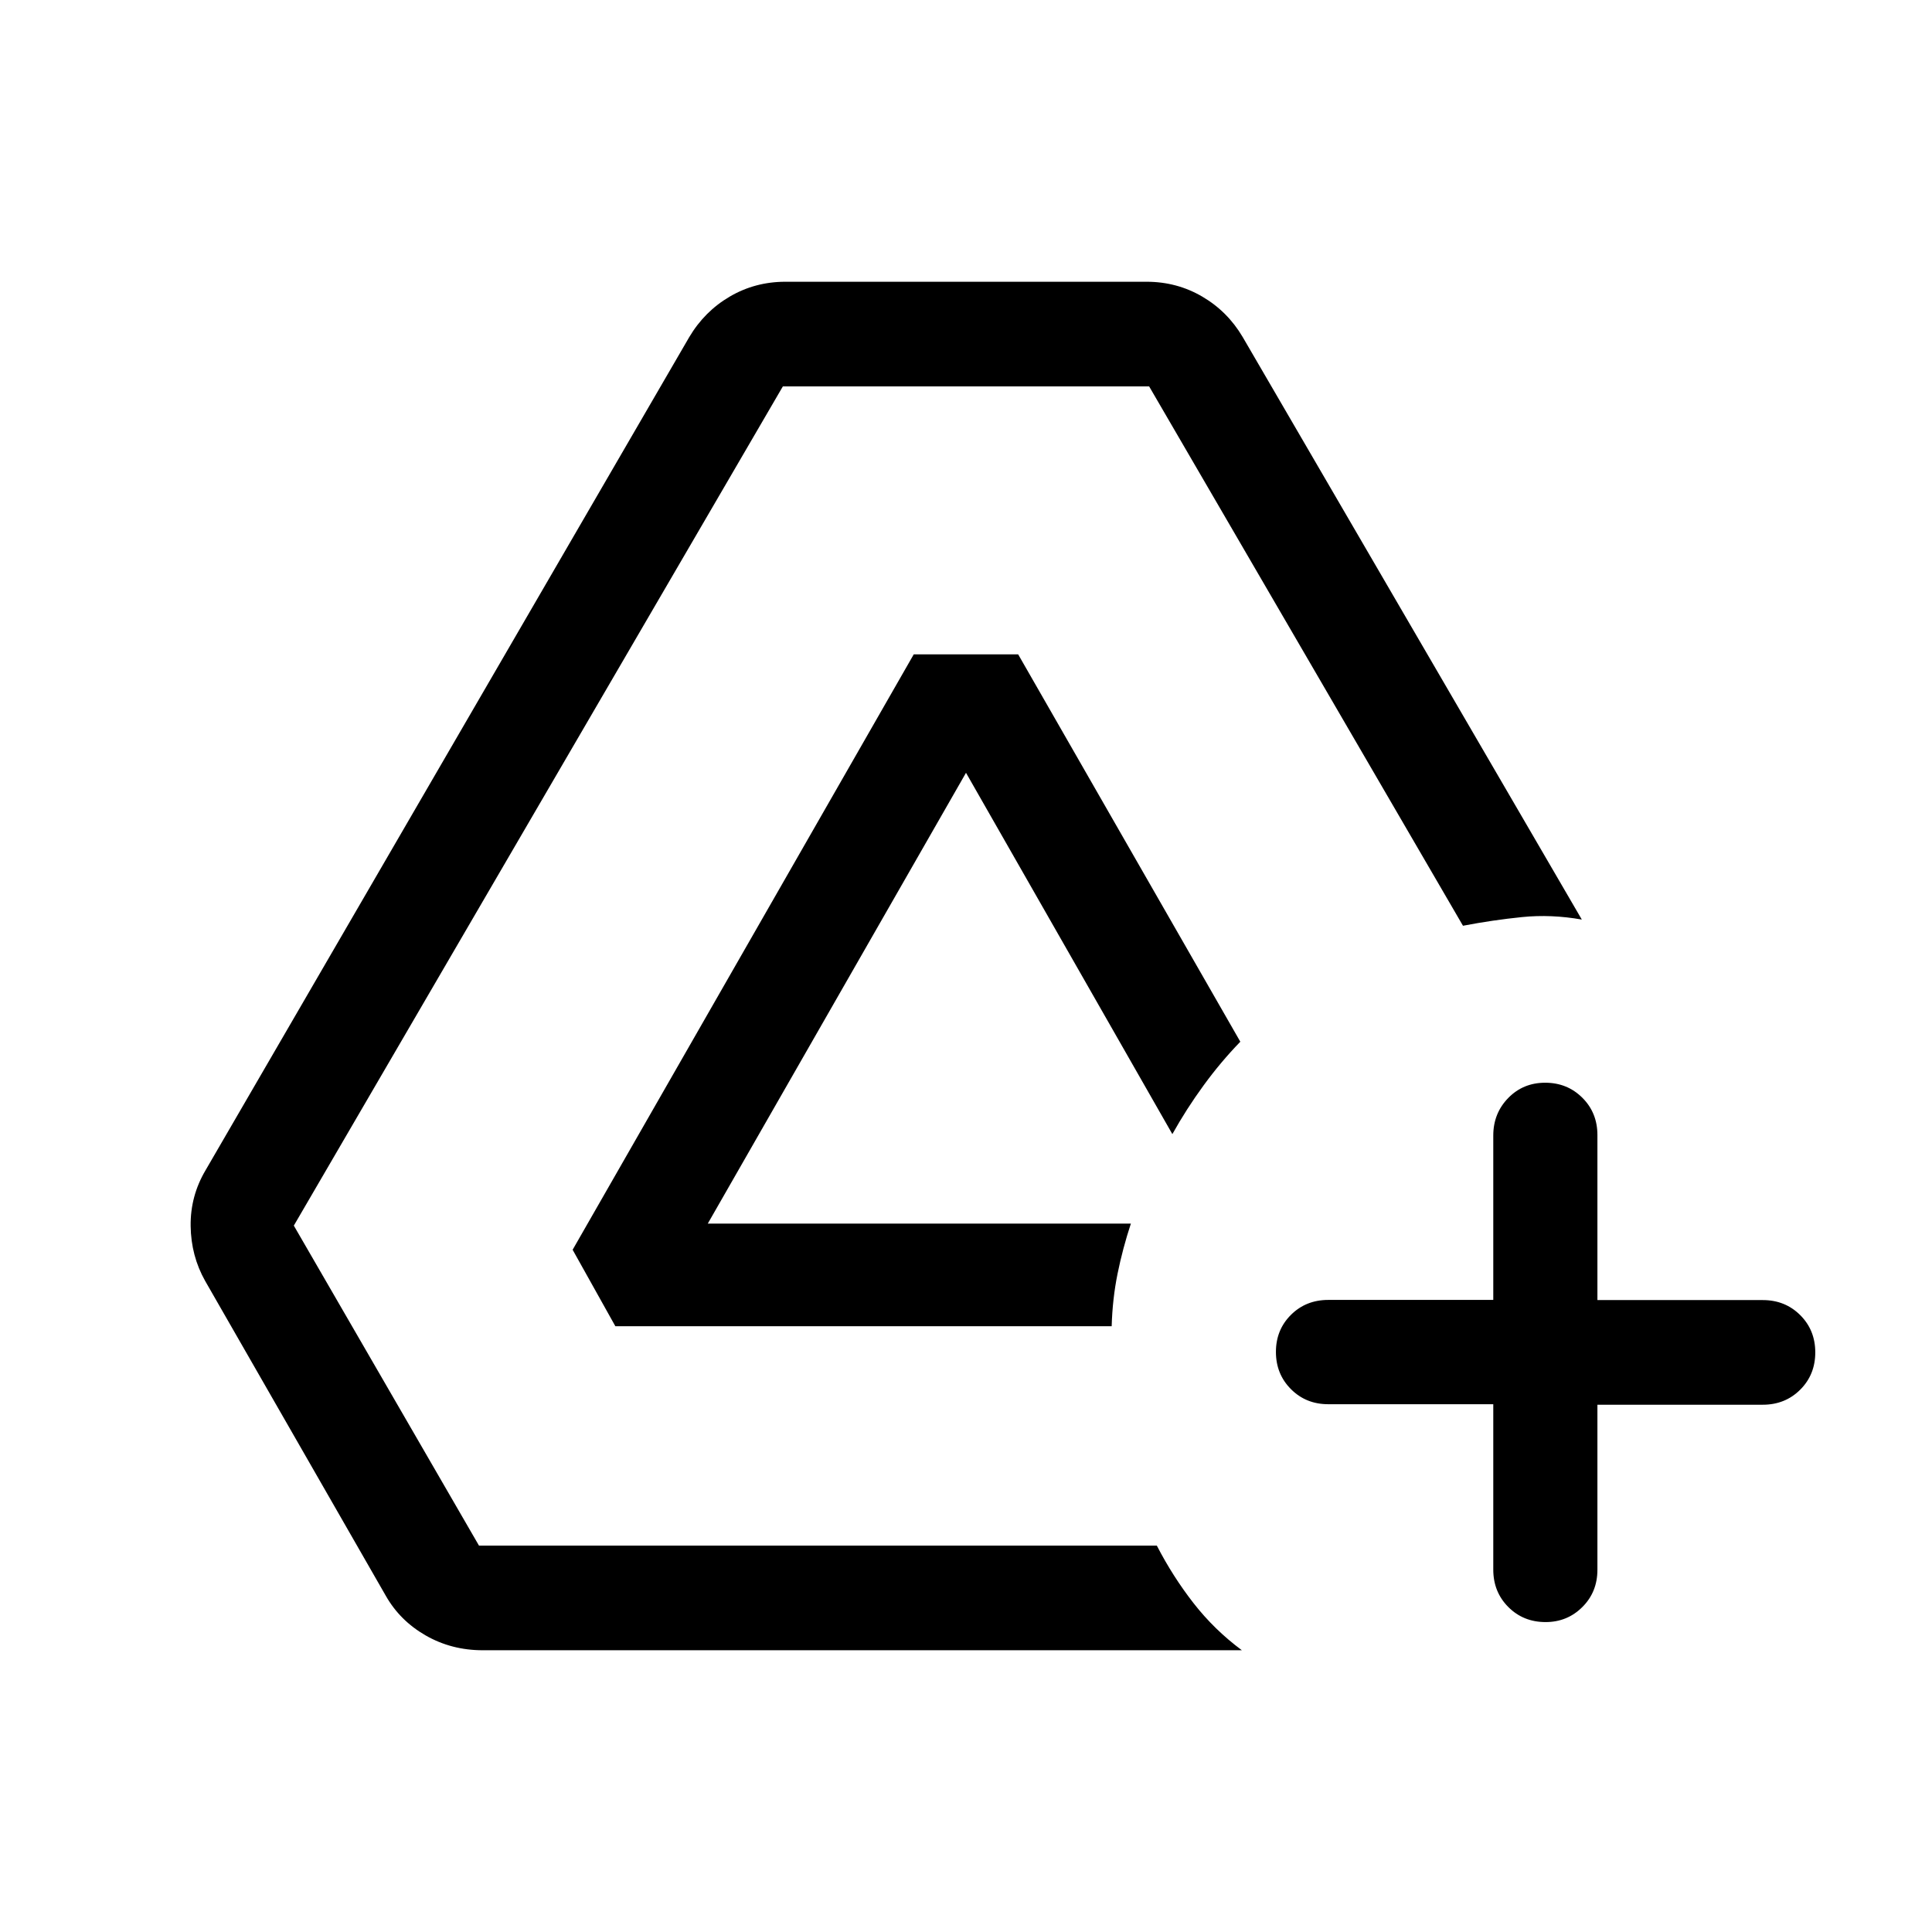 <svg xmlns="http://www.w3.org/2000/svg" height="20" viewBox="0 -960 960 960" width="20"><path d="M239.85-140.001q-15.506 0-28.321-7.347-12.815-7.346-19.86-19.778l-89.72-156.365q-7.024-12.432-7.217-27.317-.192-14.884 7.423-27.73L342.463-792.46q7.615-12.846 20.192-20.192 12.576-7.347 27.602-7.347h179.486q15.026 0 27.602 7.347 12.577 7.346 20.108 20.063l168.545 289.512q-15.23-2.692-29.691-1.231-14.461 1.462-29.359 4.308L571-768H389L146-351l92 159h336.818q7.957 15.405 18.271 28.625 10.313 13.22 23.987 23.374H239.85Zm65.92-161L284.539-339 454.03-634.846h51.892l110.385 192.473q-9.7 9.986-18.256 21.715-8.557 11.729-15.512 24.196L480-576.001 351.691-351.999h210.232q-4.077 12.384-6.615 24.896-2.539 12.512-2.923 26.102H305.77Zm436.231 38.749H660q-11.069 0-18.534-7.49-7.465-7.489-7.465-18.492 0-11.002 7.465-18.423 7.465-7.42 18.534-7.42h82.001v-81.689q0-11.003 7.404-18.618 7.405-7.615 18.384-7.615 10.98 0 18.469 7.465 7.489 7.465 7.489 18.534v82.001h82.169q11.105 0 18.594 7.465 7.489 7.465 7.489 18.534 0 11.069-7.489 18.534-7.489 7.465-18.594 7.465h-82.169V-180q0 11.069-7.489 18.534-7.489 7.465-18.258 7.465-11.069 0-18.534-7.489-7.465-7.489-7.465-18.594v-82.168Z"/></svg>